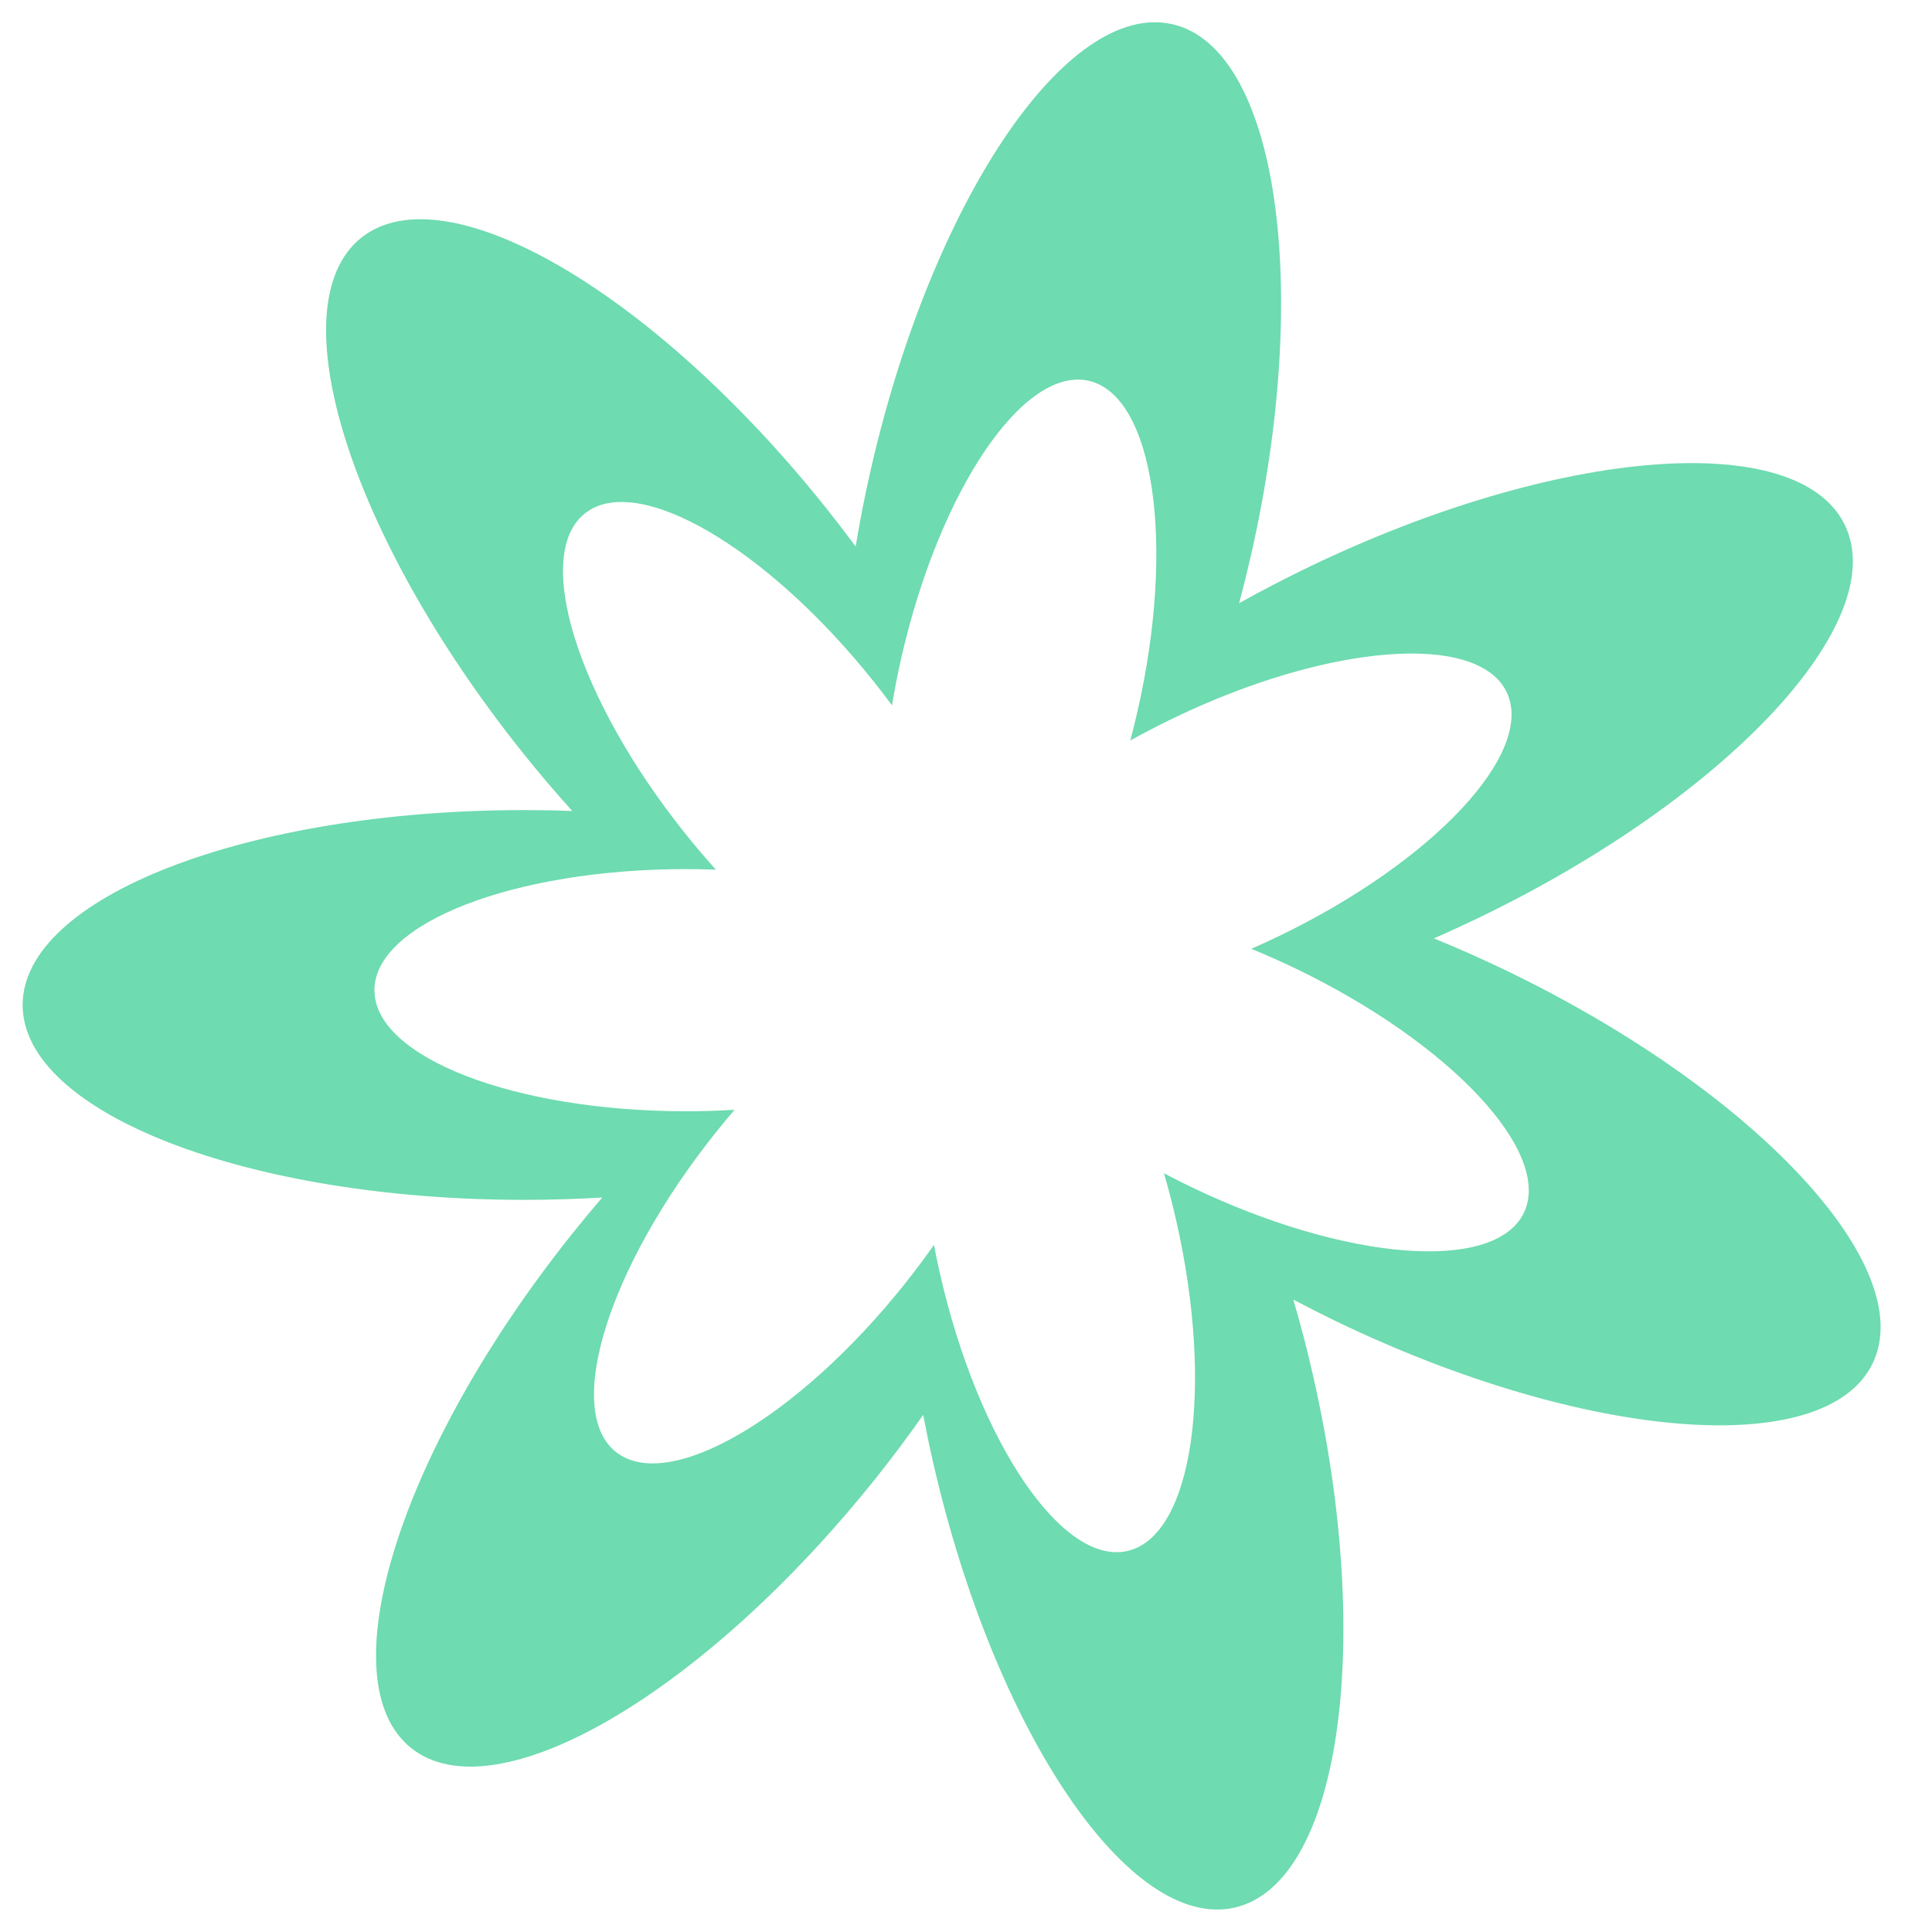 <svg xmlns="http://www.w3.org/2000/svg" xmlns:xlink="http://www.w3.org/1999/xlink" width="200" zoomAndPan="magnify" viewBox="0 0 150 150" height="200" preserveAspectRatio="xMidYMid meet" version="1.0"><defs><clipPath id="ea033b951b"><path d="M 1.754 1 L 147 1 L 147 149 L 1.754 149 Z M 1.754 1 " clip-rule="nonzero"/></clipPath></defs><rect x="-15" width="180" fill="#ffffff" y="-15" height="180" fill-opacity="1"/><rect x="-15" width="180" fill="#ffffff" y="-15" height="180" fill-opacity="1"/><g clip-path="url(#ea033b951b)"><path fill="#6edbb0" d="M 116.883 75.324 C 115.02 74.43 113.164 73.605 111.328 72.855 C 112.457 72.363 113.59 71.84 114.727 71.297 C 134.102 61.965 146.867 48.301 143.238 40.77 C 139.613 33.242 120.973 34.703 101.598 44.031 C 99.738 44.93 97.938 45.863 96.207 46.832 C 96.523 45.645 96.824 44.434 97.105 43.203 C 101.891 22.238 99.164 3.738 91.02 1.879 C 82.871 0.02 72.391 15.508 67.605 36.469 C 67.145 38.48 66.754 40.473 66.434 42.43 C 65.699 41.438 64.941 40.449 64.156 39.465 C 50.75 22.652 34.586 13.25 28.051 18.457 C 21.52 23.668 27.09 41.52 40.5 58.332 C 41.785 59.945 43.098 61.492 44.43 62.965 C 43.199 62.918 41.949 62.895 40.688 62.895 C 19.188 62.895 1.758 69.672 1.758 78.027 C 1.758 86.383 19.188 93.156 40.688 93.156 C 42.754 93.156 44.781 93.094 46.762 92.973 C 45.957 93.906 45.164 94.867 44.375 95.852 C 30.969 112.664 25.398 130.516 31.93 135.723 C 38.465 140.934 54.629 131.527 68.035 114.719 C 69.324 113.102 70.539 111.477 71.676 109.855 C 71.906 111.062 72.16 112.285 72.441 113.516 C 77.227 134.48 87.711 149.965 95.855 148.105 C 104.004 146.246 106.727 127.746 101.941 106.781 C 101.484 104.77 100.973 102.805 100.414 100.902 C 101.5 101.477 102.613 102.039 103.75 102.59 C 123.121 111.918 141.766 113.375 145.395 105.848 C 149.02 98.32 136.254 84.652 116.883 75.324 Z M 118.312 94.164 C 116.059 98.84 104.477 97.934 92.441 92.137 C 91.734 91.797 91.043 91.449 90.367 91.09 C 90.715 92.273 91.031 93.492 91.316 94.742 C 94.289 107.77 92.598 119.262 87.535 120.418 C 82.473 121.574 75.961 111.953 72.988 98.926 C 72.812 98.164 72.656 97.406 72.512 96.652 C 71.805 97.66 71.051 98.672 70.25 99.676 C 61.922 110.121 51.879 115.961 47.816 112.727 C 43.758 109.488 47.219 98.398 55.551 87.953 C 56.039 87.34 56.535 86.742 57.031 86.164 C 55.805 86.238 54.543 86.277 53.258 86.277 C 39.898 86.277 29.07 82.07 29.07 76.879 C 29.07 71.684 39.898 67.477 53.258 67.477 C 54.043 67.477 54.816 67.492 55.582 67.52 C 54.758 66.605 53.941 65.645 53.141 64.641 C 44.812 54.195 41.352 43.105 45.406 39.867 C 49.465 36.629 59.508 42.477 67.84 52.918 C 68.328 53.531 68.801 54.145 69.254 54.762 C 69.453 53.547 69.695 52.309 69.98 51.059 C 72.953 38.035 79.469 28.414 84.531 29.566 C 89.59 30.723 91.285 42.219 88.312 55.242 C 88.137 56.004 87.949 56.758 87.754 57.496 C 88.828 56.895 89.945 56.316 91.102 55.758 C 103.137 49.961 114.723 49.055 116.973 53.73 C 119.227 58.41 111.297 66.898 99.262 72.695 C 98.551 73.035 97.852 73.359 97.148 73.664 C 98.289 74.129 99.441 74.645 100.598 75.199 C 112.633 80.996 120.562 89.484 118.312 94.164 Z M 118.312 94.164 " fill-opacity="1" fill-rule="nonzero"/></g></svg>